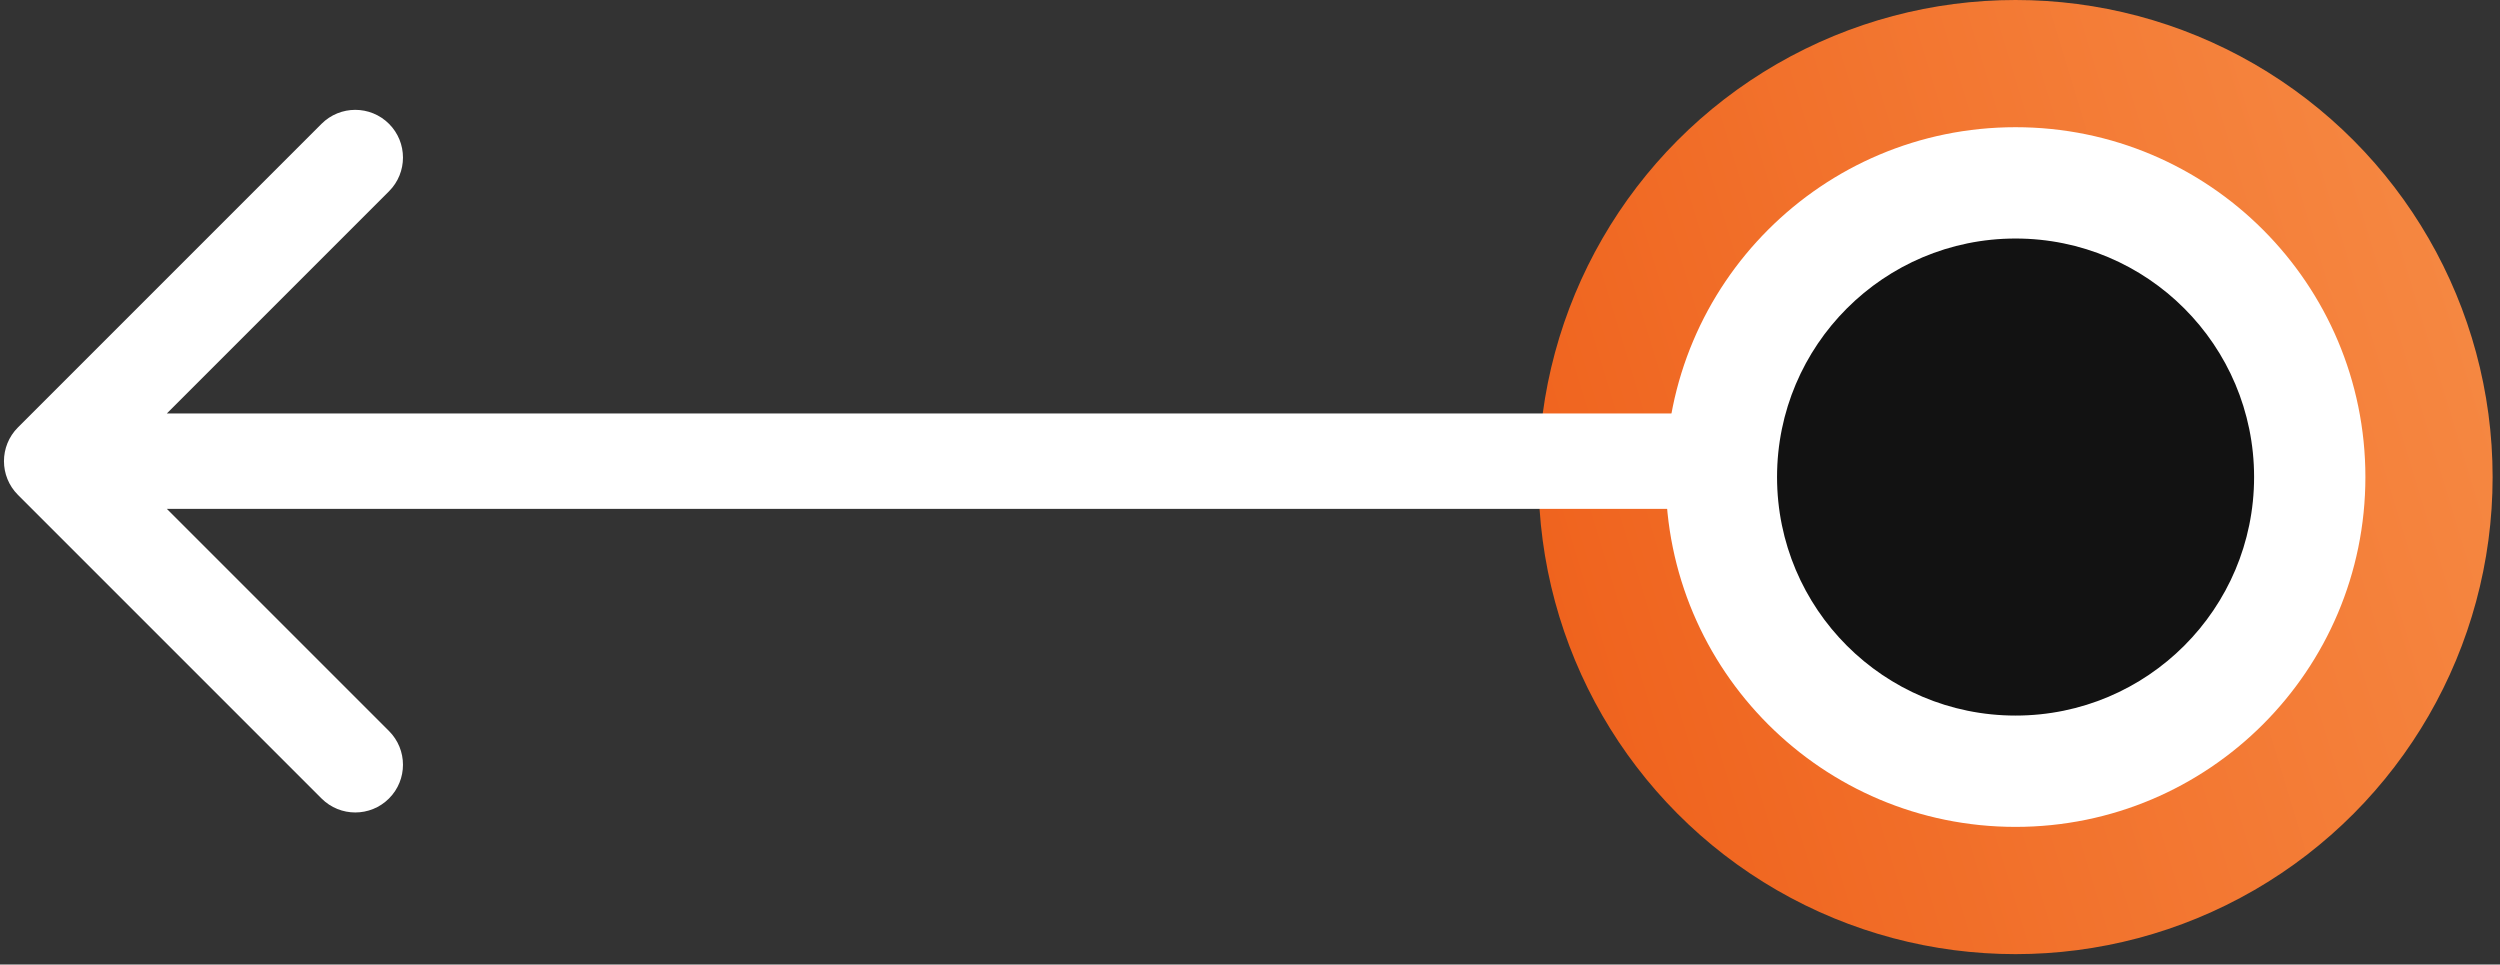 <svg width="127" height="49" viewBox="0 0 127 49" fill="none" xmlns="http://www.w3.org/2000/svg">
<rect x="0" y="0" width="127" height="49" fill="#333333" stroke="none"/>
<g id="Illustration">
<circle id="Ellipse 129" cx="24.235" cy="24.235" r="24.235" transform="matrix(-1 0 0 1 126.625 0)" fill="url(#paint0_linear_1383_830)"/>
<circle id="Ellipse 130" cx="17.772" cy="17.772" r="17.772" transform="matrix(-1 0 0 1 120.162 6.462)" fill="white"/>
<path id="Vector 10" d="M0.911 25.14C-0.035 24.194 -0.035 22.66 0.911 21.713L16.334 6.29C17.281 5.344 18.815 5.344 19.761 6.29C20.708 7.237 20.708 8.771 19.761 9.718L6.052 23.427L19.761 37.136C20.708 38.082 20.708 39.617 19.761 40.563C18.815 41.51 17.281 41.51 16.334 40.563L0.911 25.14ZM102.794 25.85H2.625V21.003H102.794V25.85Z" fill="white"/>
<circle id="Ellipse 131" cx="12.117" cy="12.117" r="12.117" transform="matrix(-1 0 0 1 114.508 12.117)" fill="#121212"/>
</g>
<defs>
<linearGradient id="paint0_linear_1383_830" x1="2.158" y1="-8.75844e-07" x2="77.129" y2="22.799" gradientUnits="userSpaceOnUse">
<stop stop-color="#F68A44"/>
<stop offset="1" stop-color="#EC500B"/>
</linearGradient>
</defs>
</svg>
